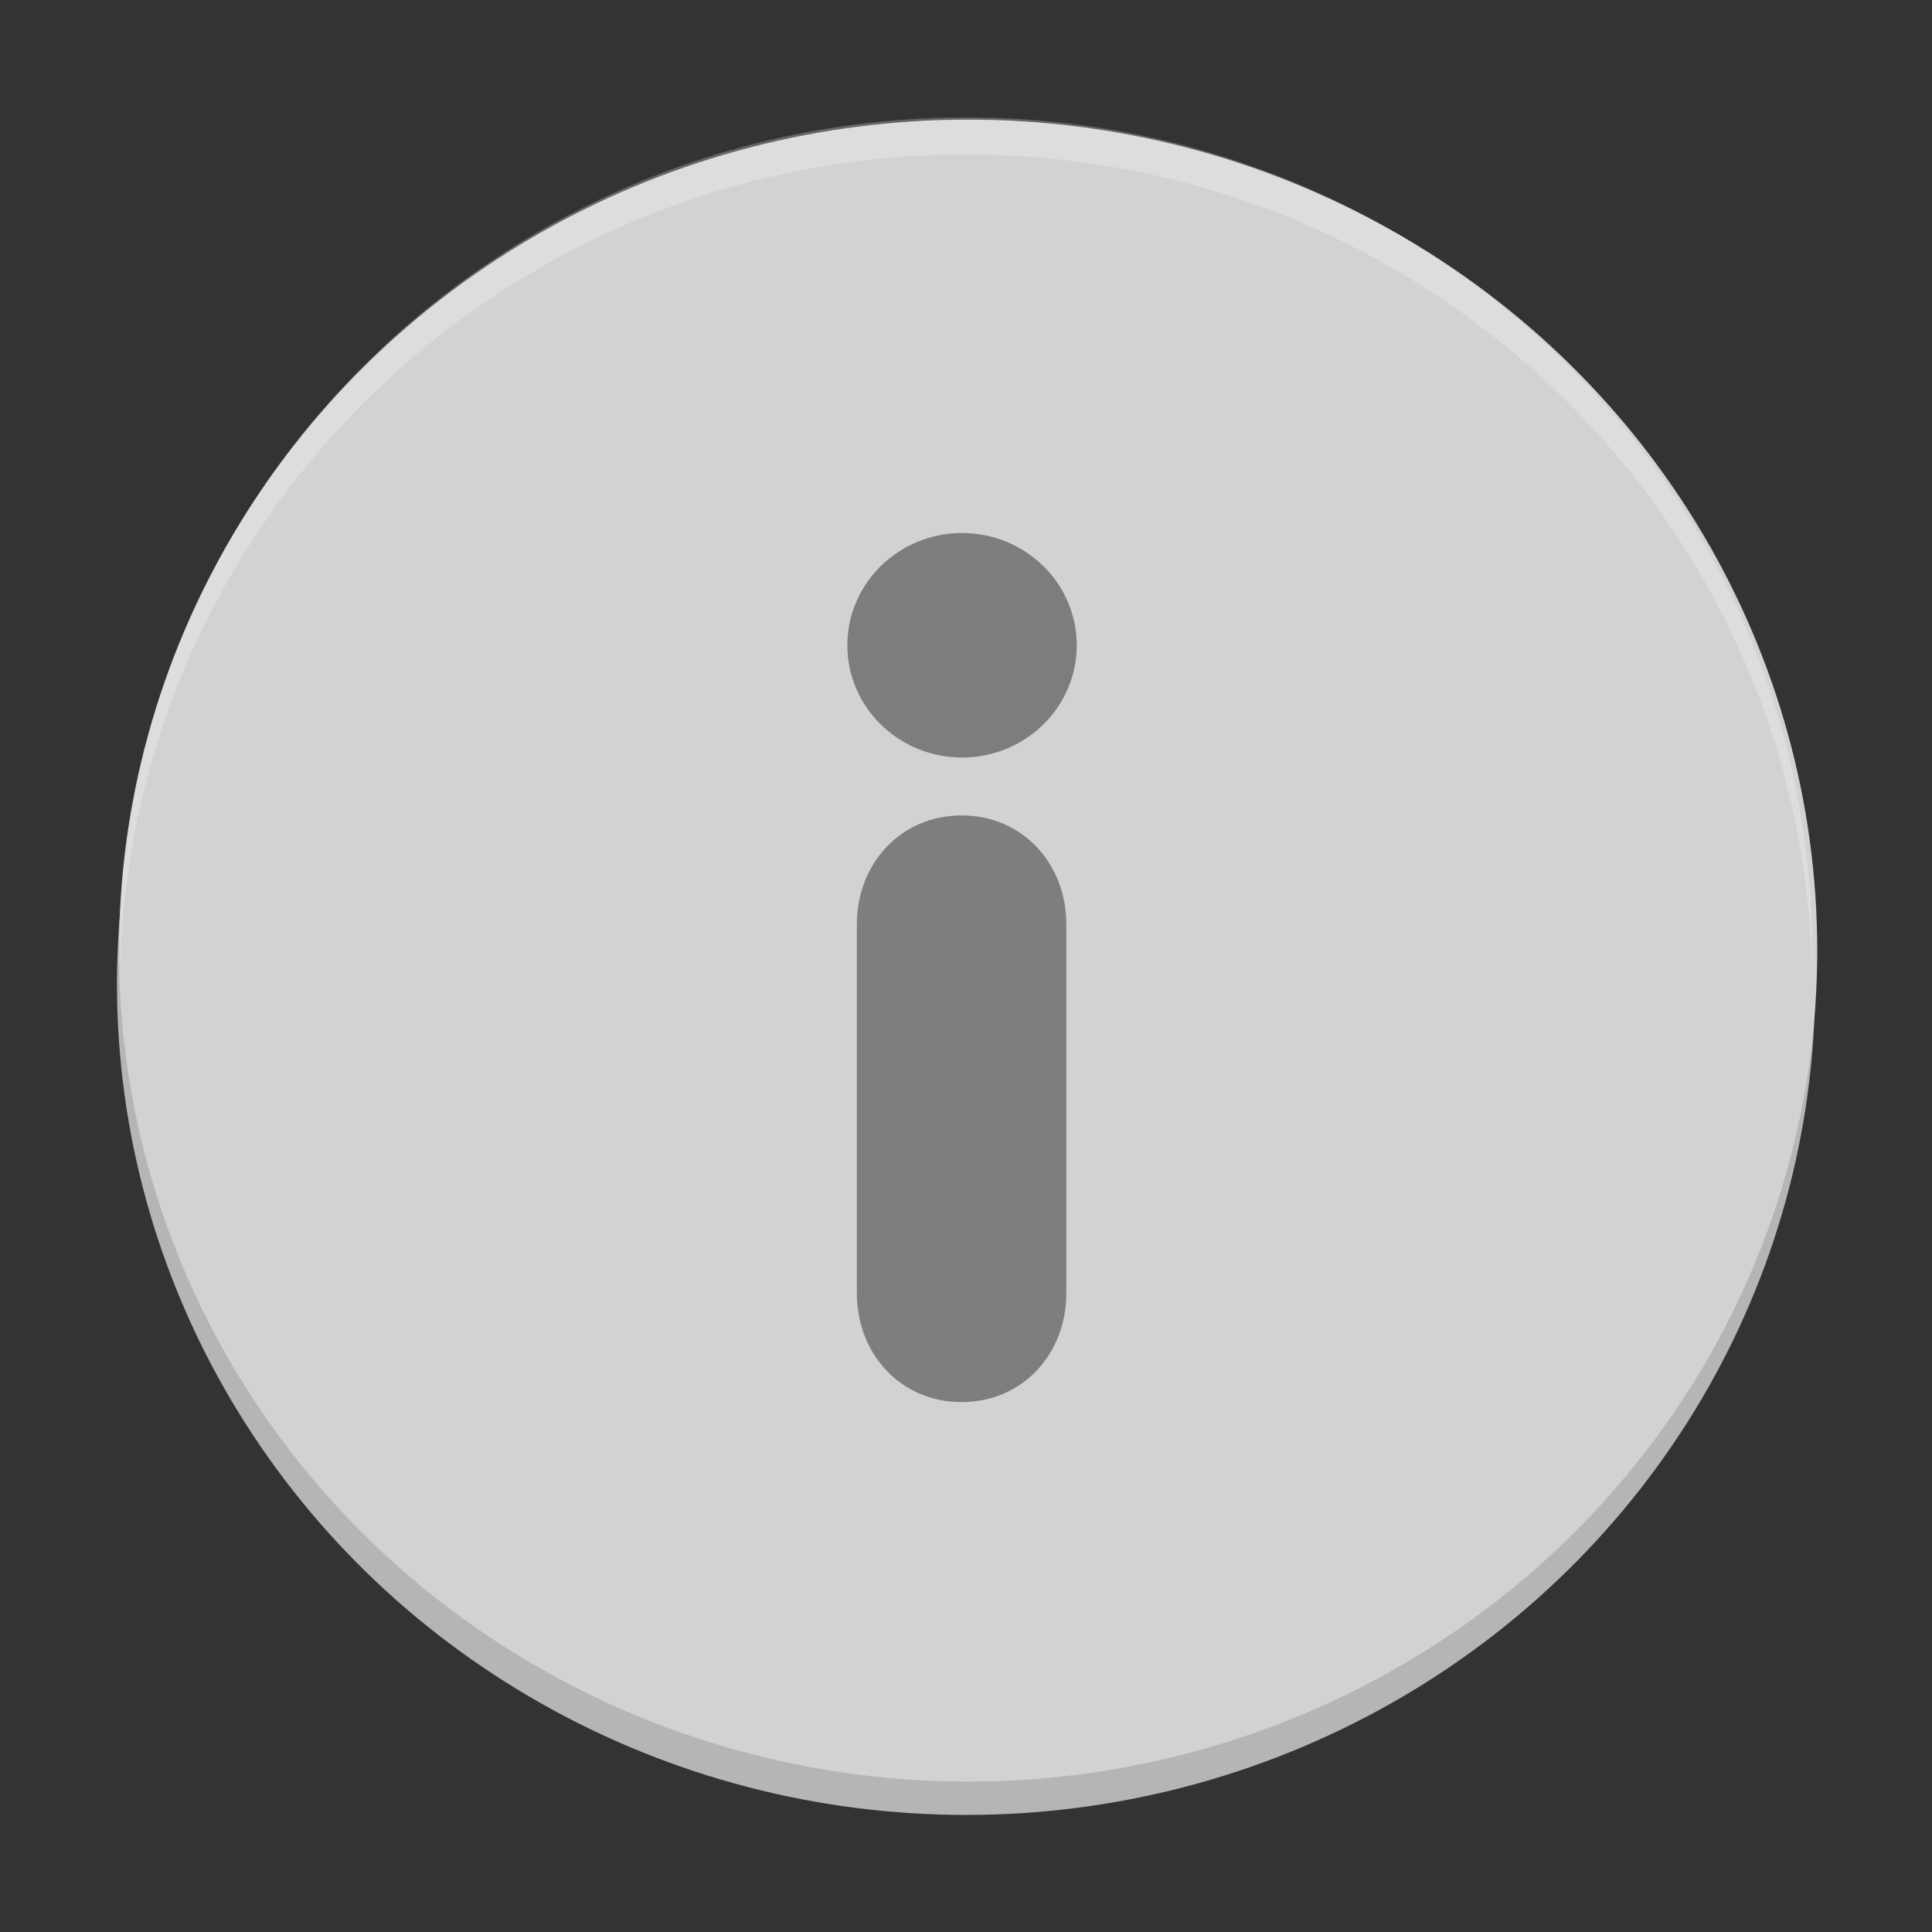 <?xml version="1.0" encoding="UTF-8" standalone="no"?>
<svg
   xmlns:dc="http://purl.org/dc/elements/1.1/"
   xmlns:cc="http://creativecommons.org/ns#"
   xmlns:rdf="http://www.w3.org/1999/02/22-rdf-syntax-ns#"
   xmlns:svg="http://www.w3.org/2000/svg"
   xmlns="http://www.w3.org/2000/svg"
   xmlns:xlink="http://www.w3.org/1999/xlink"
   xmlns:sodipodi="http://sodipodi.sourceforge.net/DTD/sodipodi-0.dtd"
   xmlns:inkscape="http://www.inkscape.org/namespaces/inkscape"
   height="512"
   width="512"
   version="1.1"
   id="svg26"
   sodipodi:docname="about.svg"
   inkscape:version="0.92.2 2405546, 2018-03-11">
  <rect width="100%" height="100%" fill="#333333" stroke="none"/>
  <defs
     id="defs30">
    <linearGradient
       inkscape:collect="always"
       xlink:href="#a"
       id="linearGradient856"
       gradientUnits="userSpaceOnUse"
       x1="399.571"
       y1="545.798"
       x2="399.571"
       y2="517.798" />
  </defs>
  <sodipodi:namedview
     pagecolor="#ffffff"
     bordercolor="#666666"
     borderopacity="1"
     objecttolerance="10"
     gridtolerance="10"
     guidetolerance="10"
     inkscape:pageopacity="0"
     inkscape:pageshadow="2"
     inkscape:window-width="1366"
     inkscape:window-height="690"
     id="namedview28"
     showgrid="false"
     inkscape:zoom="0.62828468"
     inkscape:cx="165.35013"
     inkscape:cy="387.00274"
     inkscape:window-x="0"
     inkscape:window-y="0"
     inkscape:window-maximized="1"
     inkscape:current-layer="g854" />
  <linearGradient
     id="a"
     gradientUnits="userSpaceOnUse"
     x1="399.571"
     x2="399.571"
     y1="545.798"
     y2="517.798">
    <stop
       offset="0"
       stop-color="#3889e9"
       id="stop2" />
    <stop
       offset="1"
       stop-color="#5ea5fb"
       id="stop4" />
  </linearGradient>
  <linearGradient
     id="b"
     gradientUnits="userSpaceOnUse"
     x1="399.994"
     x2="399.994"
     y1="545.139"
     y2="518.139"
     xlink:href="#a">
    <stop
       offset="0"
       stop-color="#197ff1"
       id="stop7"
       style="stop-color:#bcbcbc;stop-opacity:1" />
    <stop
       offset="1"
       stop-color="#21c6fb"
       id="stop9"
       style="stop-color:#e0e0e0;stop-opacity:1" />
  </linearGradient>
  <g
     id="g854"
     transform="matrix(9.783,0,0,9.574,21.218,21.426)">
    <circle
       style="fill:#b5b5b5;fill-opacity:1;stroke-width:1.643"
       id="circle12-3"
       r="23"
       cy="25"
       cx="24" />
    <g
       id="g18"
       transform="matrix(1.643,0,0,1.643,-634.082,-849.669)"
       style="stroke-width:1.3">
      <circle
         style="fill:#d2d2d2;fill-opacity:1"
         id="circle12"
         r="14"
         cy="531.798"
         cx="400.571" />
      <circle
         id="circle14"
         r="14"
         cy="531.798"
         cx="400.571"
         style="fill:none" />
      <circle
         id="circle16"
         r="0"
         cy="531.798"
         cx="400.571"
         style="fill:url(#linearGradient856)" />
    </g>
    <g
       id="g24"
       transform="matrix(0.819,0,0,0.819,5.303,6.429)"
       style="fill:#ffffff;fill-opacity:0.852;stroke-width:0.916">
      <path
         style="fill:#7e7e7e;fill-opacity:1"
         id="path20"
         d="m 22.683,16.977 c -2.028,0 -3.465,1.646 -3.465,3.672 v 12.485 c 0,2.028 1.437,3.671 3.465,3.671 2.027,0 3.463,-1.643 3.463,-3.671 V 20.649 c 0,-2.028 -1.436,-3.672 -3.463,-3.672 z"
         inkscape:connector-curvature="0" />
      <path
         style="fill:#707070;fill-opacity:0.852"
         id="path22"
         d="m 22.698,7.432 c -2.095,0 -3.795,1.699 -3.795,3.795 0,2.095 1.7,3.793 3.795,3.793 2.093,0 3.793,-1.698 3.793,-3.793 0,-2.096 -1.7,-3.795 -3.793,-3.795 z"
         inkscape:connector-curvature="0" />
    </g>
    <path
       inkscape:connector-curvature="0"
       id="path853"
       d="m 24,1.013 c -8.381,0 -15.707,4.532 -19.705,11.289 -2.04,3.449 -3.214,7.475 -3.214,11.781 0,0.17 0.003,0.34 0.006,0.509 0.09,-4.111 1.25,-7.954 3.208,-11.264 C 8.293,6.57 15.619,2.038 24,2.038 h 0.04 V 1.013 Z m 0.04,0 V 2.038 c 3.346,0.005 6.521,0.734 9.384,2.036 0.335,0.153 0.666,0.313 0.993,0.481 3.856,1.986 7.08,5.039 9.288,8.772 1.957,3.311 3.117,7.153 3.208,11.263 0.004,-0.169 0.006,-0.338 0.006,-0.508 0,-4.305 -1.175,-8.331 -3.214,-11.781 C 41.498,8.569 38.274,5.516 34.417,3.53 34.091,3.362 33.76,3.202 33.424,3.049 30.562,1.747 27.386,1.018 24.04,1.013 Z m 0,0"
       style="fill:#ffffff;fill-opacity:0.25;fill-rule:evenodd;stroke-width:0.136" />
  </g>
</svg>
